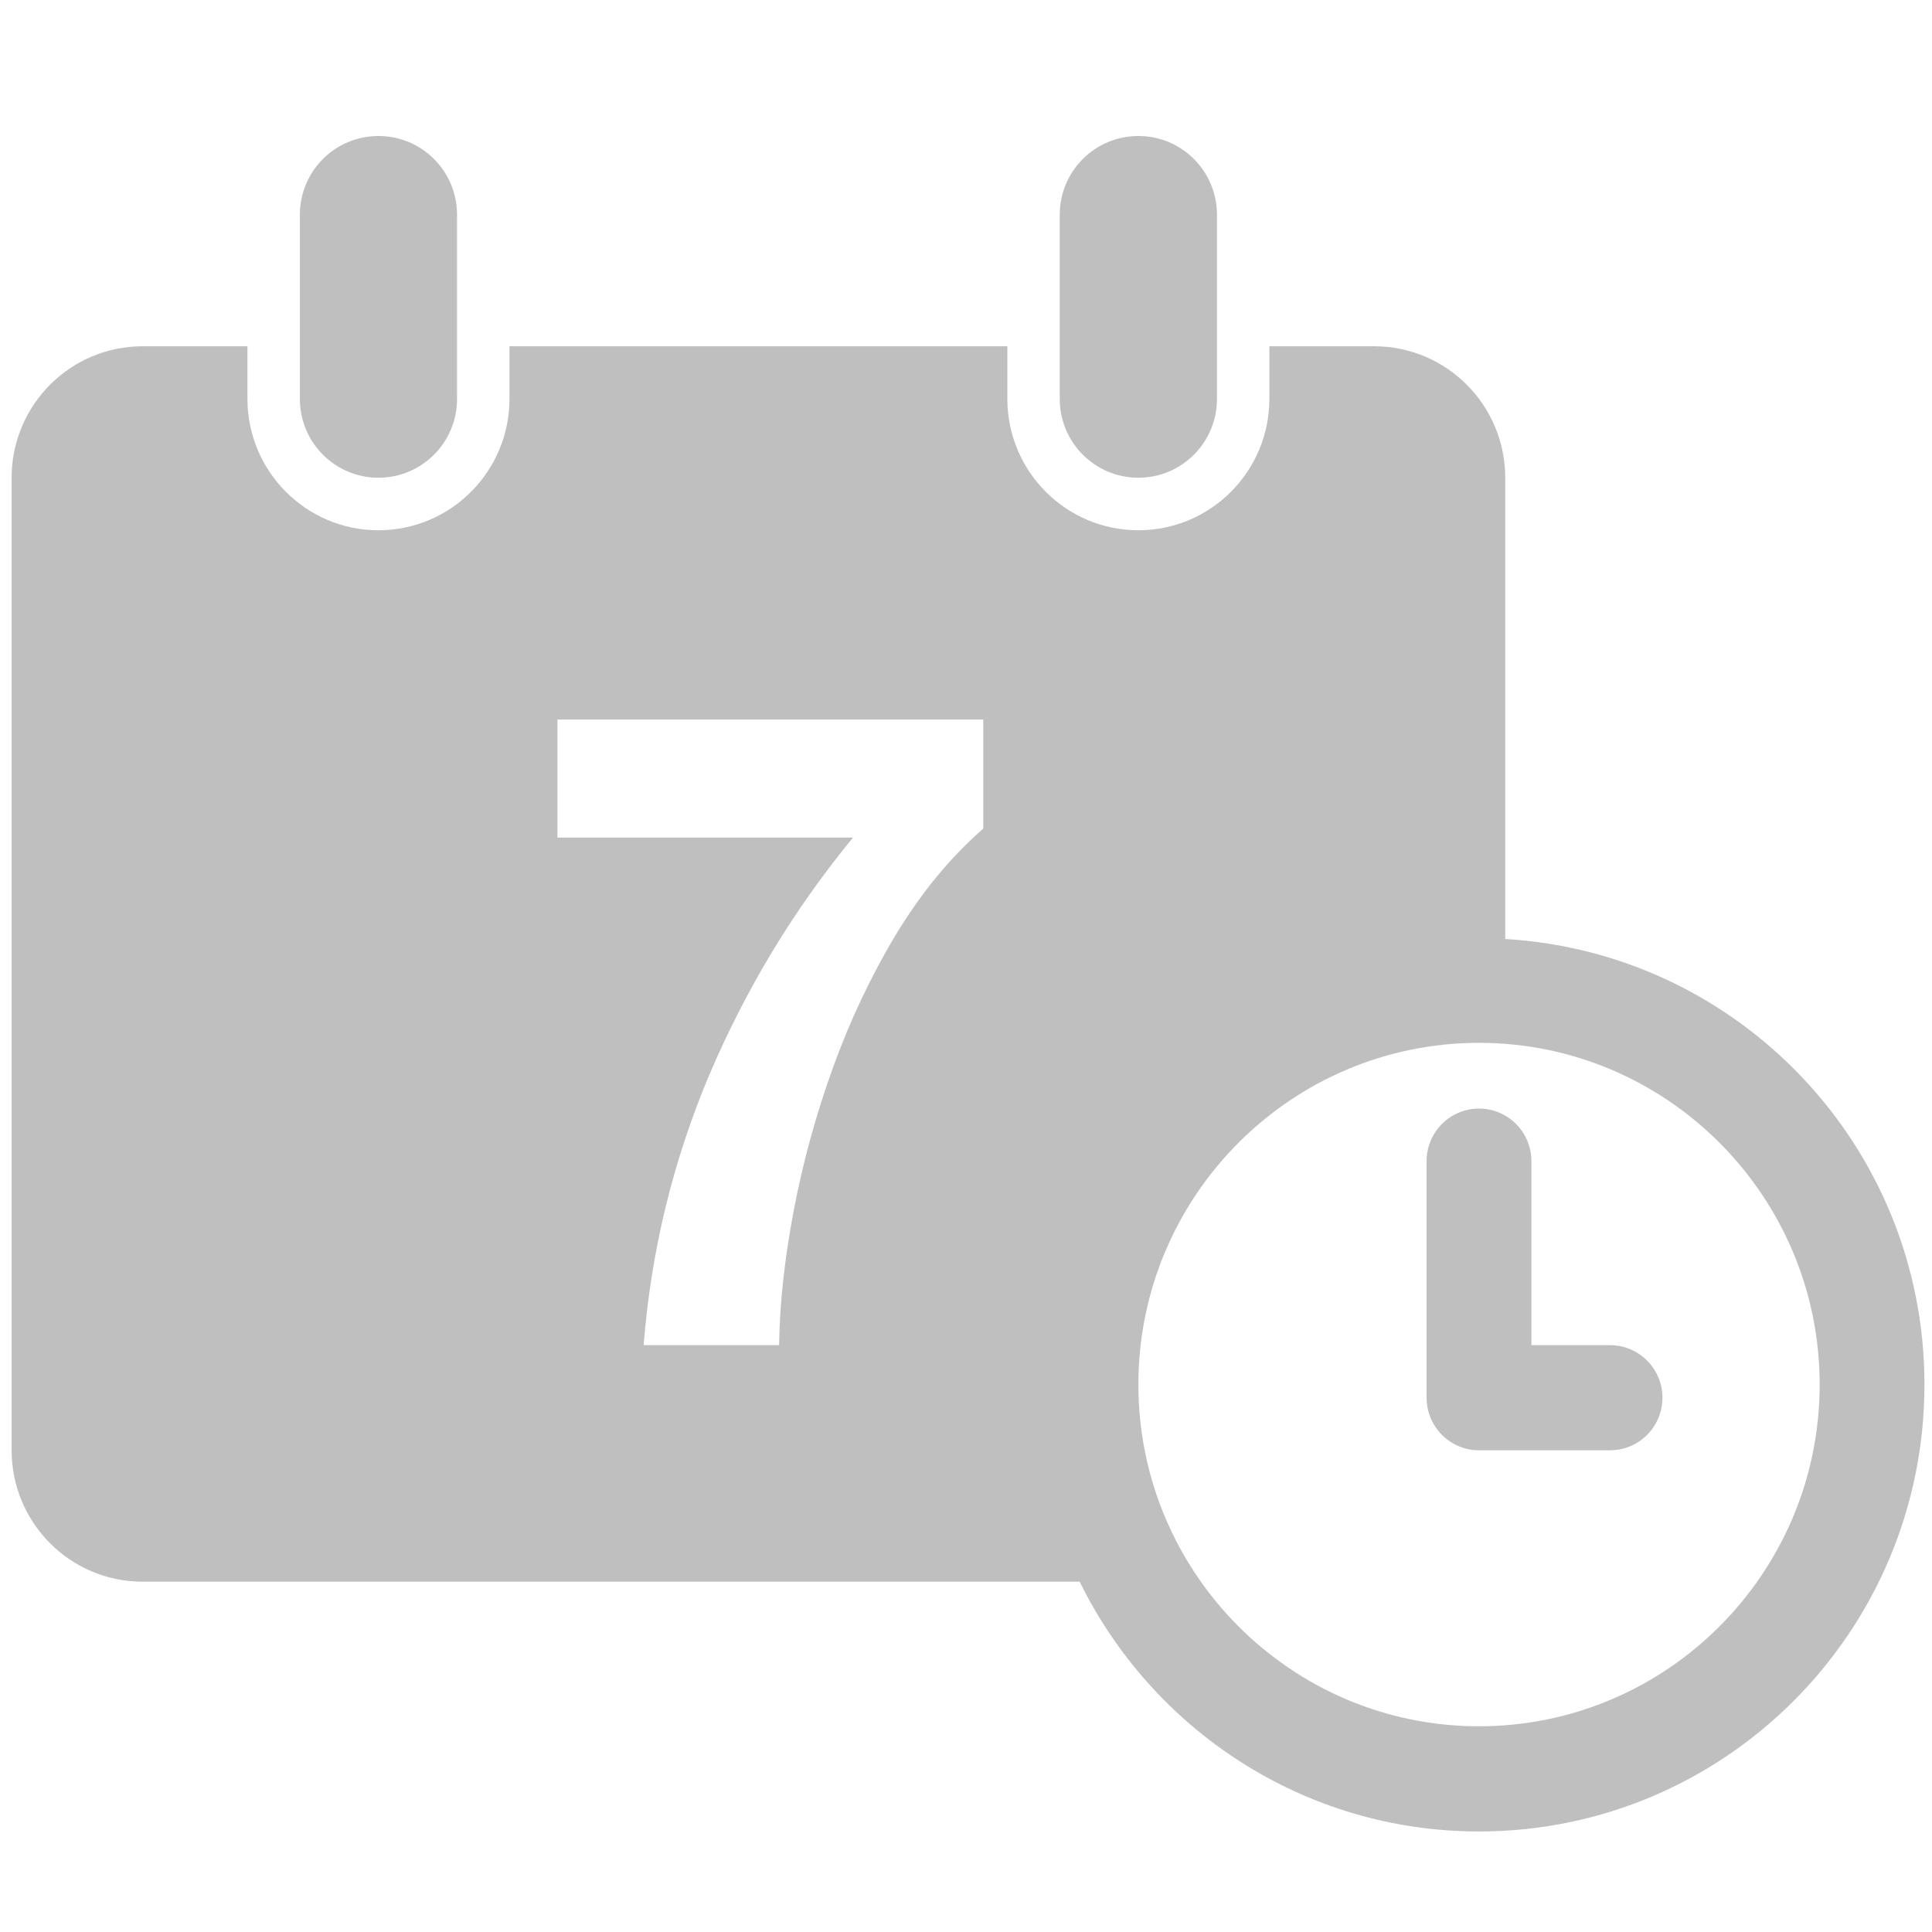 <?xml version="1.0" standalone="no"?><!DOCTYPE svg PUBLIC "-//W3C//DTD SVG 1.1//EN" "http://www.w3.org/Graphics/SVG/1.1/DTD/svg11.dtd"><svg class="icon" width="200px" height="200.00px" viewBox="0 0 1024 1024" version="1.1" xmlns="http://www.w3.org/2000/svg"><path fill="#bfbfbf" d="M158.936 211.374v-97.521c0-23.105 18.604-41.769 41.648-41.769 23.061 0 41.664 18.664 41.664 41.769v97.521c0 23.135-18.604 41.829-41.664 41.829-23.043 0-41.648-18.694-41.648-41.829z m444.425 41.829c23.044 0 41.665-18.693 41.665-41.829v-97.521c0-23.105-18.621-41.769-41.665-41.769-23.062 0-41.681 18.664-41.681 41.769v97.521c0.001 23.135 18.62 41.829 41.681 41.829z m249.983 459.759H811.68V615.44c0-15.394-12.438-27.876-27.786-27.876-15.318 0-27.771 12.482-27.771 27.876v125.366c0 15.393 12.452 27.876 27.771 27.876h69.45c15.333 0 27.786-12.483 27.786-27.876 0-15.362-12.453-27.844-27.786-27.844zM1020 733.847c0 130.825-105.683 236.869-236.106 236.869-92.898 0-173.181-54.072-211.649-132.389H75.592c-38.333 0-69.434-31.207-69.434-69.645v-515.48c0-38.468 31.102-69.674 69.434-69.674h55.557v27.846c0 38.468 31.103 69.675 69.435 69.675s69.45-31.207 69.45-69.675v-27.846h263.877v27.846c0 38.468 31.114 69.675 69.449 69.675 38.333 0 69.434-31.207 69.434-69.675v-27.846h55.557c38.334 0 69.45 31.206 69.45 69.674v244.493C921.683 504.957 1020 607.759 1020 733.847zM521.144 381.359H295.451v62.565h156.663c-31.387 38.167-56.802 80.238-76.246 125.965-19.308 45.82-30.832 93.471-34.717 143.072h71.79c0.285-22.146 2.926-45.972 7.787-71.477 4.861-25.625 11.808-50.861 20.824-75.797 9.033-24.935 20.15-48.489 33.473-70.634 13.472-22.144 28.746-40.688 46.12-55.872v-57.822z m443.314 352.488c0-99.892-80.974-181.12-180.564-181.12-99.576 0-180.532 81.229-180.532 181.12 0 99.921 80.956 181.117 180.532 181.117 99.59 0 180.564-81.196 180.564-181.117z m0 0" /></svg>